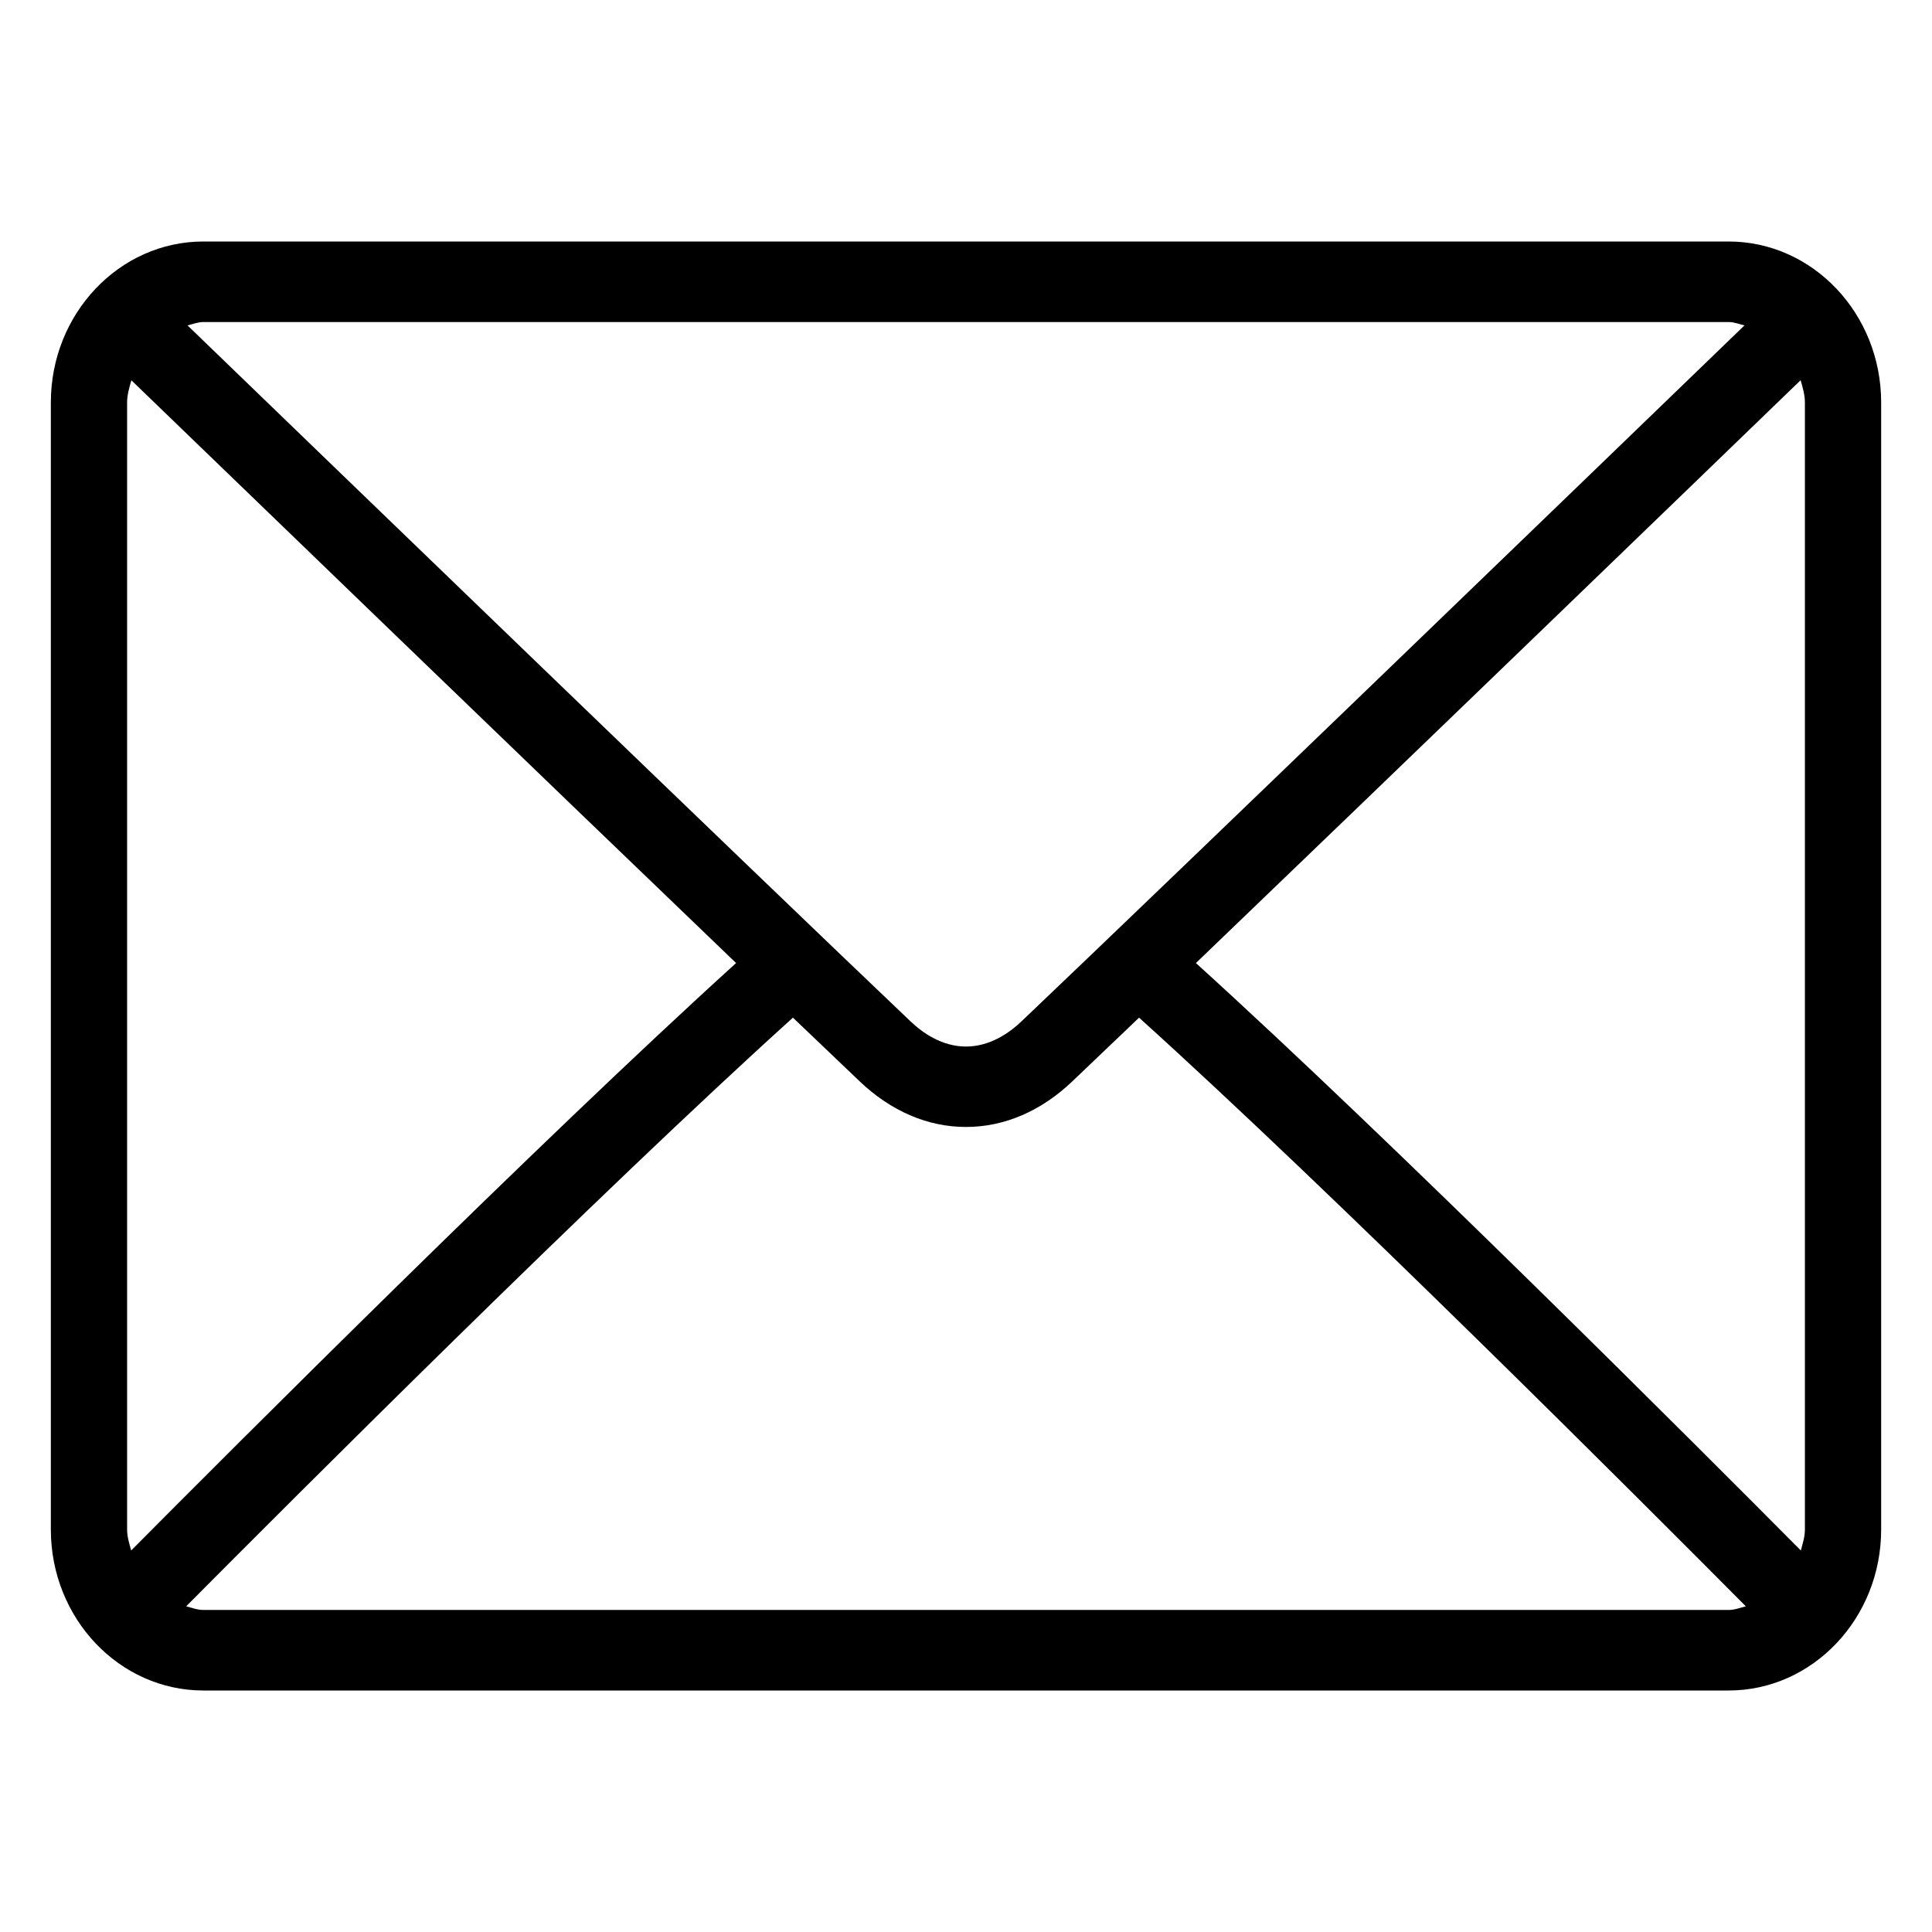 <svg width="19" height="19" viewBox="0 0 19 19" fill="none" xmlns="http://www.w3.org/2000/svg">
<g clip-path="url(#clip0)">
<path d="M17 2.375H2C1.173 2.375 0.5 3.085 0.5 3.958V15.042C0.5 15.915 1.173 16.625 2 16.625H17C17.827 16.625 18.5 15.915 18.5 15.042V3.958C18.5 3.085 17.827 2.375 17 2.375ZM2 3.167H17C17.055 3.167 17.104 3.188 17.156 3.2C15.857 4.455 11.551 8.613 10.044 10.046C9.926 10.158 9.736 10.292 9.5 10.292C9.264 10.292 9.074 10.158 8.955 10.045C7.449 8.613 3.142 4.454 1.844 3.2C1.896 3.188 1.945 3.167 2 3.167ZM1.25 15.042V3.958C1.25 3.881 1.272 3.81 1.292 3.74C2.286 4.7 5.29 7.601 7.239 9.471C5.297 11.232 2.291 14.24 1.29 15.248C1.272 15.181 1.25 15.115 1.25 15.042ZM17 15.833H2C1.94 15.833 1.887 15.811 1.831 15.797C2.866 14.755 5.891 11.73 7.798 10.008C8.047 10.246 8.274 10.463 8.453 10.633C8.762 10.928 9.124 11.083 9.5 11.083C9.876 11.083 10.238 10.928 10.546 10.634C10.725 10.463 10.953 10.246 11.202 10.008C13.11 11.73 16.134 14.755 17.169 15.797C17.113 15.811 17.06 15.833 17 15.833ZM17.75 15.042C17.75 15.115 17.728 15.181 17.71 15.248C16.708 14.239 13.703 11.232 11.761 9.471C13.71 7.601 16.714 4.7 17.708 3.739C17.728 3.81 17.75 3.881 17.75 3.958V15.042Z" fill="black"/>
</g>
<defs>
<clipPath id="clip0">
<rect width="18" height="19" fill="white" transform="translate(0.5)"/>
</clipPath>
</defs>
</svg>
